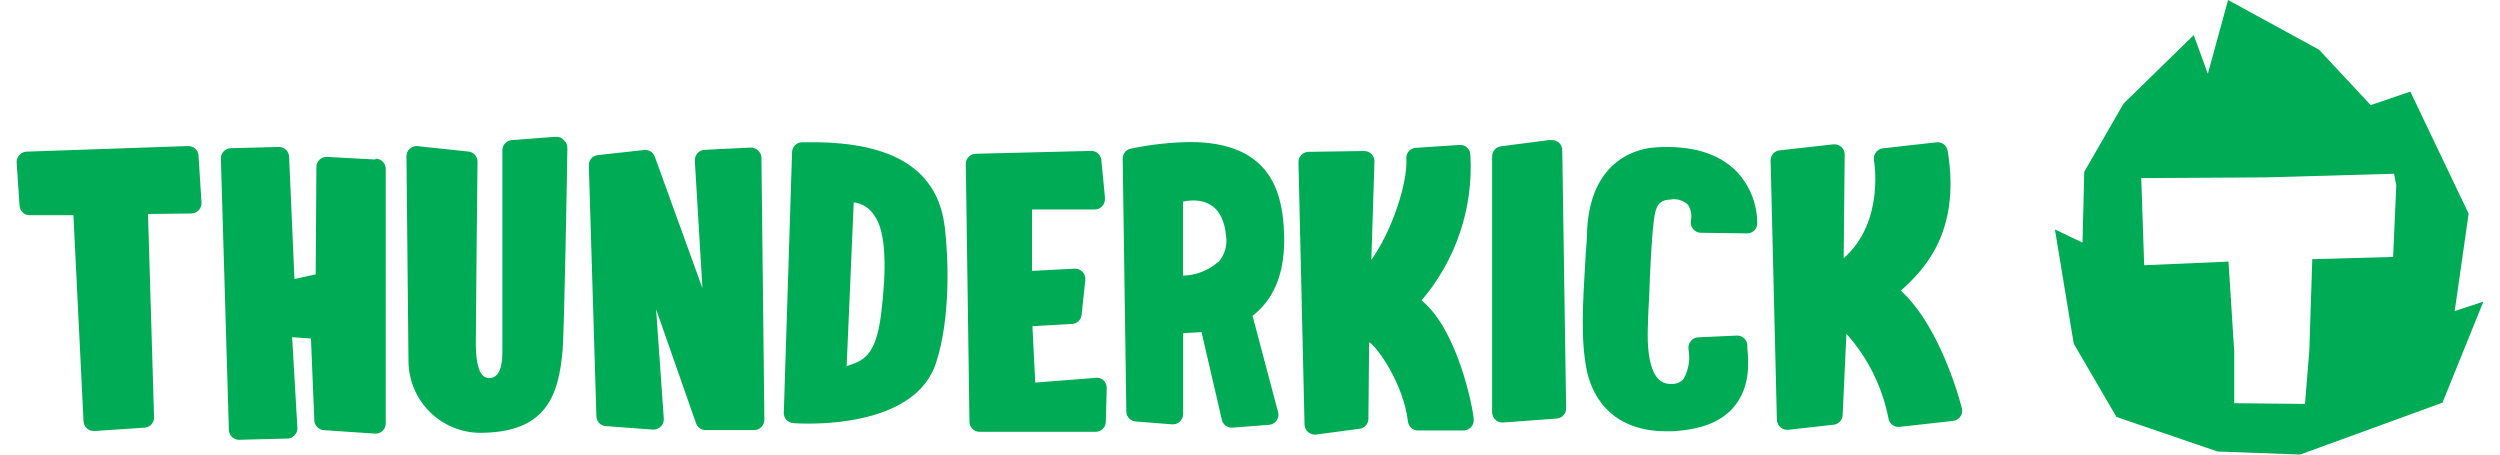 <svg width="132" height="24" viewBox="0 0 132 24" fill="none" xmlns="http://www.w3.org/2000/svg">
<path d="M9.907 7.712L1.41 8.006C1.337 8.008 1.265 8.026 1.199 8.057C1.133 8.088 1.074 8.132 1.026 8.187C0.934 8.282 0.881 8.408 0.877 8.54L1.031 10.856C1.038 10.993 1.097 11.122 1.197 11.216C1.296 11.31 1.428 11.363 1.565 11.363H3.876L4.41 22.239C4.413 22.311 4.43 22.382 4.461 22.448C4.493 22.513 4.537 22.571 4.591 22.618C4.645 22.668 4.708 22.705 4.777 22.729C4.846 22.753 4.919 22.762 4.991 22.757L7.601 22.581C7.743 22.581 7.878 22.525 7.978 22.425C8.079 22.325 8.135 22.189 8.135 22.047L7.815 11.299L10.104 11.272C10.178 11.271 10.25 11.255 10.317 11.225C10.384 11.194 10.444 11.151 10.494 11.096C10.544 11.042 10.584 10.978 10.608 10.908C10.633 10.838 10.643 10.764 10.638 10.69L10.483 8.219C10.48 8.148 10.462 8.078 10.431 8.013C10.4 7.949 10.356 7.891 10.302 7.844C10.249 7.796 10.186 7.76 10.118 7.738C10.05 7.715 9.978 7.707 9.907 7.712ZM19.812 8.422L17.239 8.283C17.098 8.283 16.962 8.34 16.862 8.44C16.762 8.54 16.706 8.676 16.706 8.817L16.668 14.49L15.548 14.73L15.265 8.294C15.265 8.153 15.209 8.017 15.108 7.917C15.008 7.817 14.873 7.76 14.731 7.76L12.196 7.824C12.055 7.824 11.919 7.881 11.819 7.981C11.719 8.081 11.662 8.217 11.662 8.358L12.084 22.688C12.084 22.829 12.14 22.965 12.24 23.065C12.341 23.165 12.476 23.221 12.618 23.221L15.153 23.157C15.225 23.159 15.297 23.145 15.364 23.117C15.431 23.09 15.492 23.049 15.542 22.997C15.594 22.947 15.635 22.886 15.662 22.819C15.69 22.752 15.704 22.68 15.703 22.608L15.425 17.804L16.418 17.874L16.594 22.143C16.59 22.217 16.601 22.29 16.627 22.359C16.652 22.428 16.692 22.491 16.743 22.544C16.793 22.597 16.853 22.64 16.92 22.669C16.987 22.699 17.06 22.714 17.133 22.714L19.801 22.896H19.833C19.975 22.896 20.11 22.84 20.211 22.739C20.311 22.639 20.367 22.504 20.367 22.362V8.945C20.371 8.872 20.361 8.8 20.336 8.731C20.311 8.663 20.272 8.6 20.222 8.547C20.172 8.494 20.112 8.452 20.045 8.423C19.978 8.394 19.906 8.379 19.833 8.379L19.812 8.422ZM29.349 7.221L27.027 7.397C26.891 7.406 26.764 7.465 26.671 7.565C26.577 7.664 26.525 7.795 26.526 7.931C26.526 7.931 26.526 16.887 26.526 18.071C26.526 18.765 26.6 19.934 25.837 19.966C25.303 19.966 25.133 19.224 25.122 18.141C25.122 16.924 25.213 8.593 25.213 8.534C25.213 8.401 25.164 8.272 25.074 8.173C24.984 8.074 24.86 8.013 24.727 8.001L22.059 7.718C21.983 7.709 21.907 7.716 21.835 7.738C21.762 7.761 21.696 7.799 21.639 7.849C21.583 7.9 21.538 7.962 21.507 8.031C21.476 8.101 21.46 8.176 21.461 8.251C21.461 8.251 21.562 18.744 21.568 19.112C21.577 19.625 21.69 20.131 21.899 20.599C22.109 21.068 22.411 21.489 22.787 21.838C23.163 22.187 23.606 22.456 24.089 22.63C24.572 22.803 25.085 22.877 25.597 22.848C28.906 22.757 29.504 20.788 29.706 18.488C29.792 17.532 29.947 8.785 29.957 7.814C29.959 7.739 29.944 7.664 29.915 7.595C29.885 7.526 29.841 7.464 29.787 7.414C29.733 7.35 29.666 7.299 29.59 7.266C29.514 7.232 29.432 7.217 29.349 7.221ZM39.633 7.792L37.205 7.91C37.133 7.913 37.062 7.931 36.997 7.962C36.932 7.993 36.873 8.037 36.826 8.091C36.731 8.203 36.681 8.345 36.687 8.492L37.087 15.211L34.574 8.273C34.533 8.159 34.455 8.062 34.353 7.997C34.25 7.933 34.128 7.906 34.008 7.921L31.574 8.187C31.441 8.199 31.318 8.261 31.228 8.36C31.138 8.459 31.088 8.587 31.089 8.721L31.489 21.967C31.489 22.109 31.545 22.244 31.645 22.345C31.745 22.445 31.881 22.501 32.023 22.501L34.462 22.682C34.539 22.689 34.617 22.678 34.69 22.651C34.762 22.625 34.828 22.582 34.883 22.528C34.939 22.474 34.983 22.41 35.012 22.338C35.04 22.266 35.053 22.189 35.049 22.111L34.643 16.331L36.751 22.352C36.786 22.452 36.851 22.54 36.936 22.604C37.022 22.668 37.125 22.704 37.231 22.709H39.836C39.968 22.704 40.093 22.651 40.188 22.56C40.296 22.454 40.357 22.31 40.359 22.159L40.204 8.337C40.204 8.264 40.189 8.191 40.159 8.124C40.13 8.057 40.087 7.997 40.033 7.947C39.925 7.846 39.782 7.79 39.633 7.792ZM42.889 7.51H42.355C42.213 7.51 42.078 7.566 41.977 7.666C41.877 7.766 41.821 7.902 41.821 8.043L41.384 21.807C41.383 21.943 41.435 22.074 41.528 22.174C41.622 22.273 41.749 22.333 41.885 22.341C41.885 22.341 42.206 22.367 42.691 22.367C44.399 22.367 48.482 22.058 49.421 19.165C50.206 16.78 50.077 13.519 49.88 11.966C49.512 8.983 47.217 7.51 42.889 7.51ZM46.523 16.582C46.235 18.909 45.504 19.053 44.703 19.331L45.077 10.685C45.292 10.71 45.5 10.783 45.684 10.897C45.869 11.011 46.026 11.165 46.144 11.347C46.816 12.217 46.806 14.303 46.523 16.577V16.582ZM57.864 19.95L54.662 20.201L54.512 17.223L56.578 17.105C56.711 17.106 56.84 17.056 56.939 16.966C57.038 16.876 57.099 16.753 57.111 16.62L57.303 14.789C57.313 14.711 57.305 14.632 57.28 14.557C57.255 14.482 57.214 14.414 57.159 14.357C57.105 14.298 57.039 14.253 56.965 14.223C56.891 14.194 56.812 14.181 56.733 14.186L54.491 14.303V11.059H57.805C57.947 11.059 58.083 11.002 58.183 10.902C58.283 10.802 58.339 10.666 58.339 10.525C58.342 10.484 58.342 10.443 58.339 10.402L58.152 8.46C58.141 8.321 58.076 8.192 57.972 8.1C57.867 8.008 57.731 7.961 57.592 7.969L51.529 8.118C51.388 8.118 51.252 8.174 51.152 8.274C51.051 8.374 50.995 8.51 50.995 8.652L51.187 22.266C51.187 22.408 51.244 22.543 51.344 22.643C51.444 22.744 51.58 22.8 51.721 22.8H57.853C57.995 22.8 58.13 22.744 58.231 22.643C58.331 22.543 58.387 22.408 58.387 22.266L58.435 20.489C58.438 20.412 58.424 20.336 58.394 20.265C58.365 20.194 58.321 20.13 58.264 20.078C58.21 20.03 58.147 19.993 58.078 19.97C58.009 19.947 57.936 19.938 57.864 19.945V19.95ZM67.78 11.944C67.646 10.034 66.985 7.499 62.827 7.499C61.781 7.516 60.74 7.632 59.716 7.846C59.592 7.869 59.479 7.935 59.399 8.032C59.319 8.13 59.276 8.253 59.278 8.379L59.47 21.722C59.47 21.858 59.522 21.989 59.615 22.088C59.708 22.187 59.836 22.247 59.972 22.255L61.883 22.405C61.957 22.411 62.033 22.401 62.103 22.377C62.174 22.352 62.239 22.312 62.294 22.261C62.349 22.21 62.394 22.148 62.424 22.079C62.455 22.011 62.47 21.936 62.47 21.86V17.591L63.441 17.538L64.508 22.138C64.53 22.263 64.596 22.377 64.693 22.458C64.791 22.539 64.915 22.583 65.042 22.581H65.085L66.995 22.431C67.072 22.428 67.146 22.407 67.214 22.372C67.282 22.337 67.341 22.287 67.388 22.227C67.435 22.167 67.469 22.097 67.487 22.023C67.505 21.949 67.506 21.871 67.492 21.796L66.136 16.678C67.091 15.926 67.972 14.613 67.78 11.96V11.944ZM64.332 13.823C63.814 14.278 63.153 14.537 62.464 14.554V10.642C62.639 10.604 62.819 10.584 62.998 10.584C63.729 10.584 64.599 10.909 64.738 12.473C64.774 12.716 64.757 12.965 64.686 13.201C64.616 13.437 64.495 13.655 64.332 13.839V13.823ZM75.059 15.862C76.875 13.731 77.798 10.982 77.637 8.187C77.637 8.113 77.622 8.039 77.592 7.971C77.563 7.903 77.519 7.842 77.464 7.792C77.409 7.742 77.345 7.703 77.274 7.68C77.204 7.656 77.129 7.647 77.055 7.654L74.787 7.803C74.713 7.803 74.639 7.818 74.571 7.848C74.503 7.878 74.442 7.921 74.392 7.976C74.341 8.031 74.303 8.095 74.279 8.166C74.256 8.236 74.247 8.311 74.254 8.385C74.334 9.58 73.544 12.121 72.407 13.722L72.572 8.529C72.574 8.456 72.561 8.383 72.533 8.315C72.506 8.247 72.465 8.185 72.412 8.134C72.361 8.082 72.299 8.04 72.231 8.013C72.163 7.985 72.091 7.972 72.017 7.974L69.093 8.017C69.021 8.017 68.95 8.032 68.884 8.06C68.818 8.089 68.758 8.13 68.708 8.182C68.659 8.234 68.62 8.295 68.594 8.362C68.568 8.429 68.556 8.5 68.559 8.572L68.879 22.416C68.881 22.492 68.898 22.567 68.932 22.637C68.965 22.706 69.013 22.767 69.071 22.816C69.129 22.867 69.197 22.904 69.271 22.927C69.344 22.949 69.422 22.955 69.498 22.944L71.777 22.64C71.908 22.625 72.029 22.563 72.117 22.464C72.205 22.366 72.253 22.238 72.252 22.106L72.29 18.066C72.754 18.343 74.109 20.307 74.339 22.25C74.352 22.382 74.414 22.505 74.513 22.593C74.612 22.682 74.74 22.731 74.873 22.73H77.274H77.306C77.44 22.721 77.566 22.663 77.658 22.565C77.71 22.513 77.75 22.451 77.777 22.384C77.803 22.316 77.816 22.243 77.813 22.17C77.802 21.652 76.986 17.415 75.059 15.862ZM81.859 7.387L79.26 7.723C79.128 7.738 79.007 7.8 78.919 7.899C78.832 7.997 78.784 8.125 78.784 8.257V21.764C78.784 21.84 78.799 21.914 78.83 21.983C78.86 22.052 78.905 22.114 78.961 22.165C79.013 22.214 79.075 22.253 79.143 22.277C79.211 22.302 79.283 22.313 79.356 22.309L82.184 22.101C82.321 22.094 82.45 22.035 82.544 21.935C82.639 21.836 82.691 21.704 82.691 21.567L82.488 7.937C82.489 7.858 82.473 7.78 82.441 7.709C82.409 7.637 82.361 7.574 82.301 7.523C82.242 7.472 82.172 7.435 82.096 7.414C82.02 7.393 81.941 7.389 81.864 7.403L81.859 7.387ZM87.388 7.782C86.598 7.835 84.015 8.315 83.801 12.105C83.801 12.59 83.748 13.049 83.721 13.487C83.566 16.075 83.454 17.948 83.785 19.571C83.988 20.542 84.794 22.773 88.001 22.773C88.199 22.773 88.407 22.773 88.615 22.746C89.955 22.634 90.947 22.213 91.561 21.471C92.442 20.404 92.324 19.085 92.26 18.365V18.221C92.256 18.151 92.238 18.082 92.207 18.019C92.177 17.956 92.134 17.899 92.081 17.852C92.029 17.806 91.968 17.77 91.901 17.747C91.835 17.724 91.764 17.715 91.694 17.719L89.672 17.81C89.594 17.812 89.518 17.832 89.449 17.867C89.38 17.902 89.32 17.952 89.272 18.013C89.224 18.073 89.189 18.142 89.169 18.217C89.148 18.291 89.144 18.369 89.154 18.445C89.251 18.981 89.158 19.533 88.893 20.009C88.814 20.098 88.716 20.169 88.606 20.214C88.496 20.26 88.376 20.279 88.257 20.27H88.231C88.104 20.278 87.977 20.257 87.859 20.21C87.741 20.163 87.635 20.091 87.548 19.998C87.254 19.688 86.923 18.93 87.014 17.073C87.014 16.641 87.057 16.139 87.078 15.606C87.131 14.218 87.195 12.638 87.323 11.651V11.635C87.42 10.883 87.564 10.568 88.193 10.536C88.359 10.505 88.529 10.513 88.69 10.56C88.852 10.608 89 10.693 89.122 10.808C89.281 11.054 89.338 11.353 89.282 11.64C89.266 11.719 89.268 11.8 89.287 11.877C89.307 11.955 89.343 12.027 89.394 12.089C89.444 12.152 89.507 12.202 89.579 12.238C89.651 12.273 89.73 12.291 89.811 12.291L92.249 12.323C92.391 12.323 92.527 12.267 92.627 12.167C92.727 12.067 92.783 11.931 92.783 11.79C92.783 10.784 92.401 9.815 91.716 9.079C90.771 8.097 89.309 7.654 87.388 7.782ZM103.596 21.594C103.558 21.433 102.528 17.324 100.367 15.35C101.434 14.362 103.569 12.409 102.838 7.969C102.818 7.829 102.744 7.704 102.632 7.619C102.52 7.534 102.379 7.497 102.24 7.515L99.422 7.83C99.349 7.838 99.277 7.86 99.213 7.897C99.149 7.934 99.093 7.984 99.049 8.043C99.004 8.102 98.972 8.169 98.954 8.241C98.937 8.312 98.934 8.387 98.947 8.46C98.947 8.502 99.529 11.71 97.346 13.636L97.4 8.166C97.401 8.088 97.385 8.011 97.354 7.941C97.323 7.87 97.276 7.806 97.218 7.755C97.161 7.703 97.093 7.665 97.019 7.641C96.946 7.618 96.868 7.612 96.791 7.622L93.973 7.937C93.84 7.949 93.716 8.01 93.627 8.109C93.537 8.208 93.487 8.337 93.488 8.47L93.819 22.165C93.82 22.24 93.837 22.314 93.87 22.382C93.902 22.45 93.948 22.511 94.005 22.56C94.109 22.652 94.245 22.7 94.384 22.693H94.427L96.807 22.426C96.94 22.414 97.064 22.353 97.154 22.254C97.244 22.155 97.293 22.026 97.293 21.892L97.49 17.623C98.614 18.877 99.379 20.411 99.705 22.063C99.712 22.135 99.734 22.204 99.768 22.266C99.803 22.329 99.85 22.384 99.906 22.429C99.962 22.473 100.027 22.506 100.096 22.524C100.165 22.543 100.237 22.548 100.308 22.538L103.121 22.223C103.197 22.216 103.271 22.192 103.337 22.153C103.404 22.115 103.461 22.062 103.505 21.999C103.546 21.941 103.576 21.875 103.591 21.806C103.607 21.736 103.608 21.664 103.596 21.594Z" fill="#00AB55"/>
<path d="M129.608 16.422L130.344 11.282L127.265 4.835L125.173 5.55L122.446 2.626L117.642 0L116.575 3.896L115.828 1.852L112.124 5.47L110.048 9.073L109.957 12.809L108.5 12.115L109.493 18.145L111.75 22.015L117.087 23.84L121.448 24L128.962 21.262L131.123 15.925L129.608 16.422ZM126.357 13.566L122.088 13.684L121.933 18.487L121.704 21.326L117.968 21.289V18.567L117.664 13.812L113.213 14.004L113.058 9.404L119.617 9.366L126.406 9.174L126.523 9.788L126.357 13.566Z" fill="#00AB55"/>
</svg>
